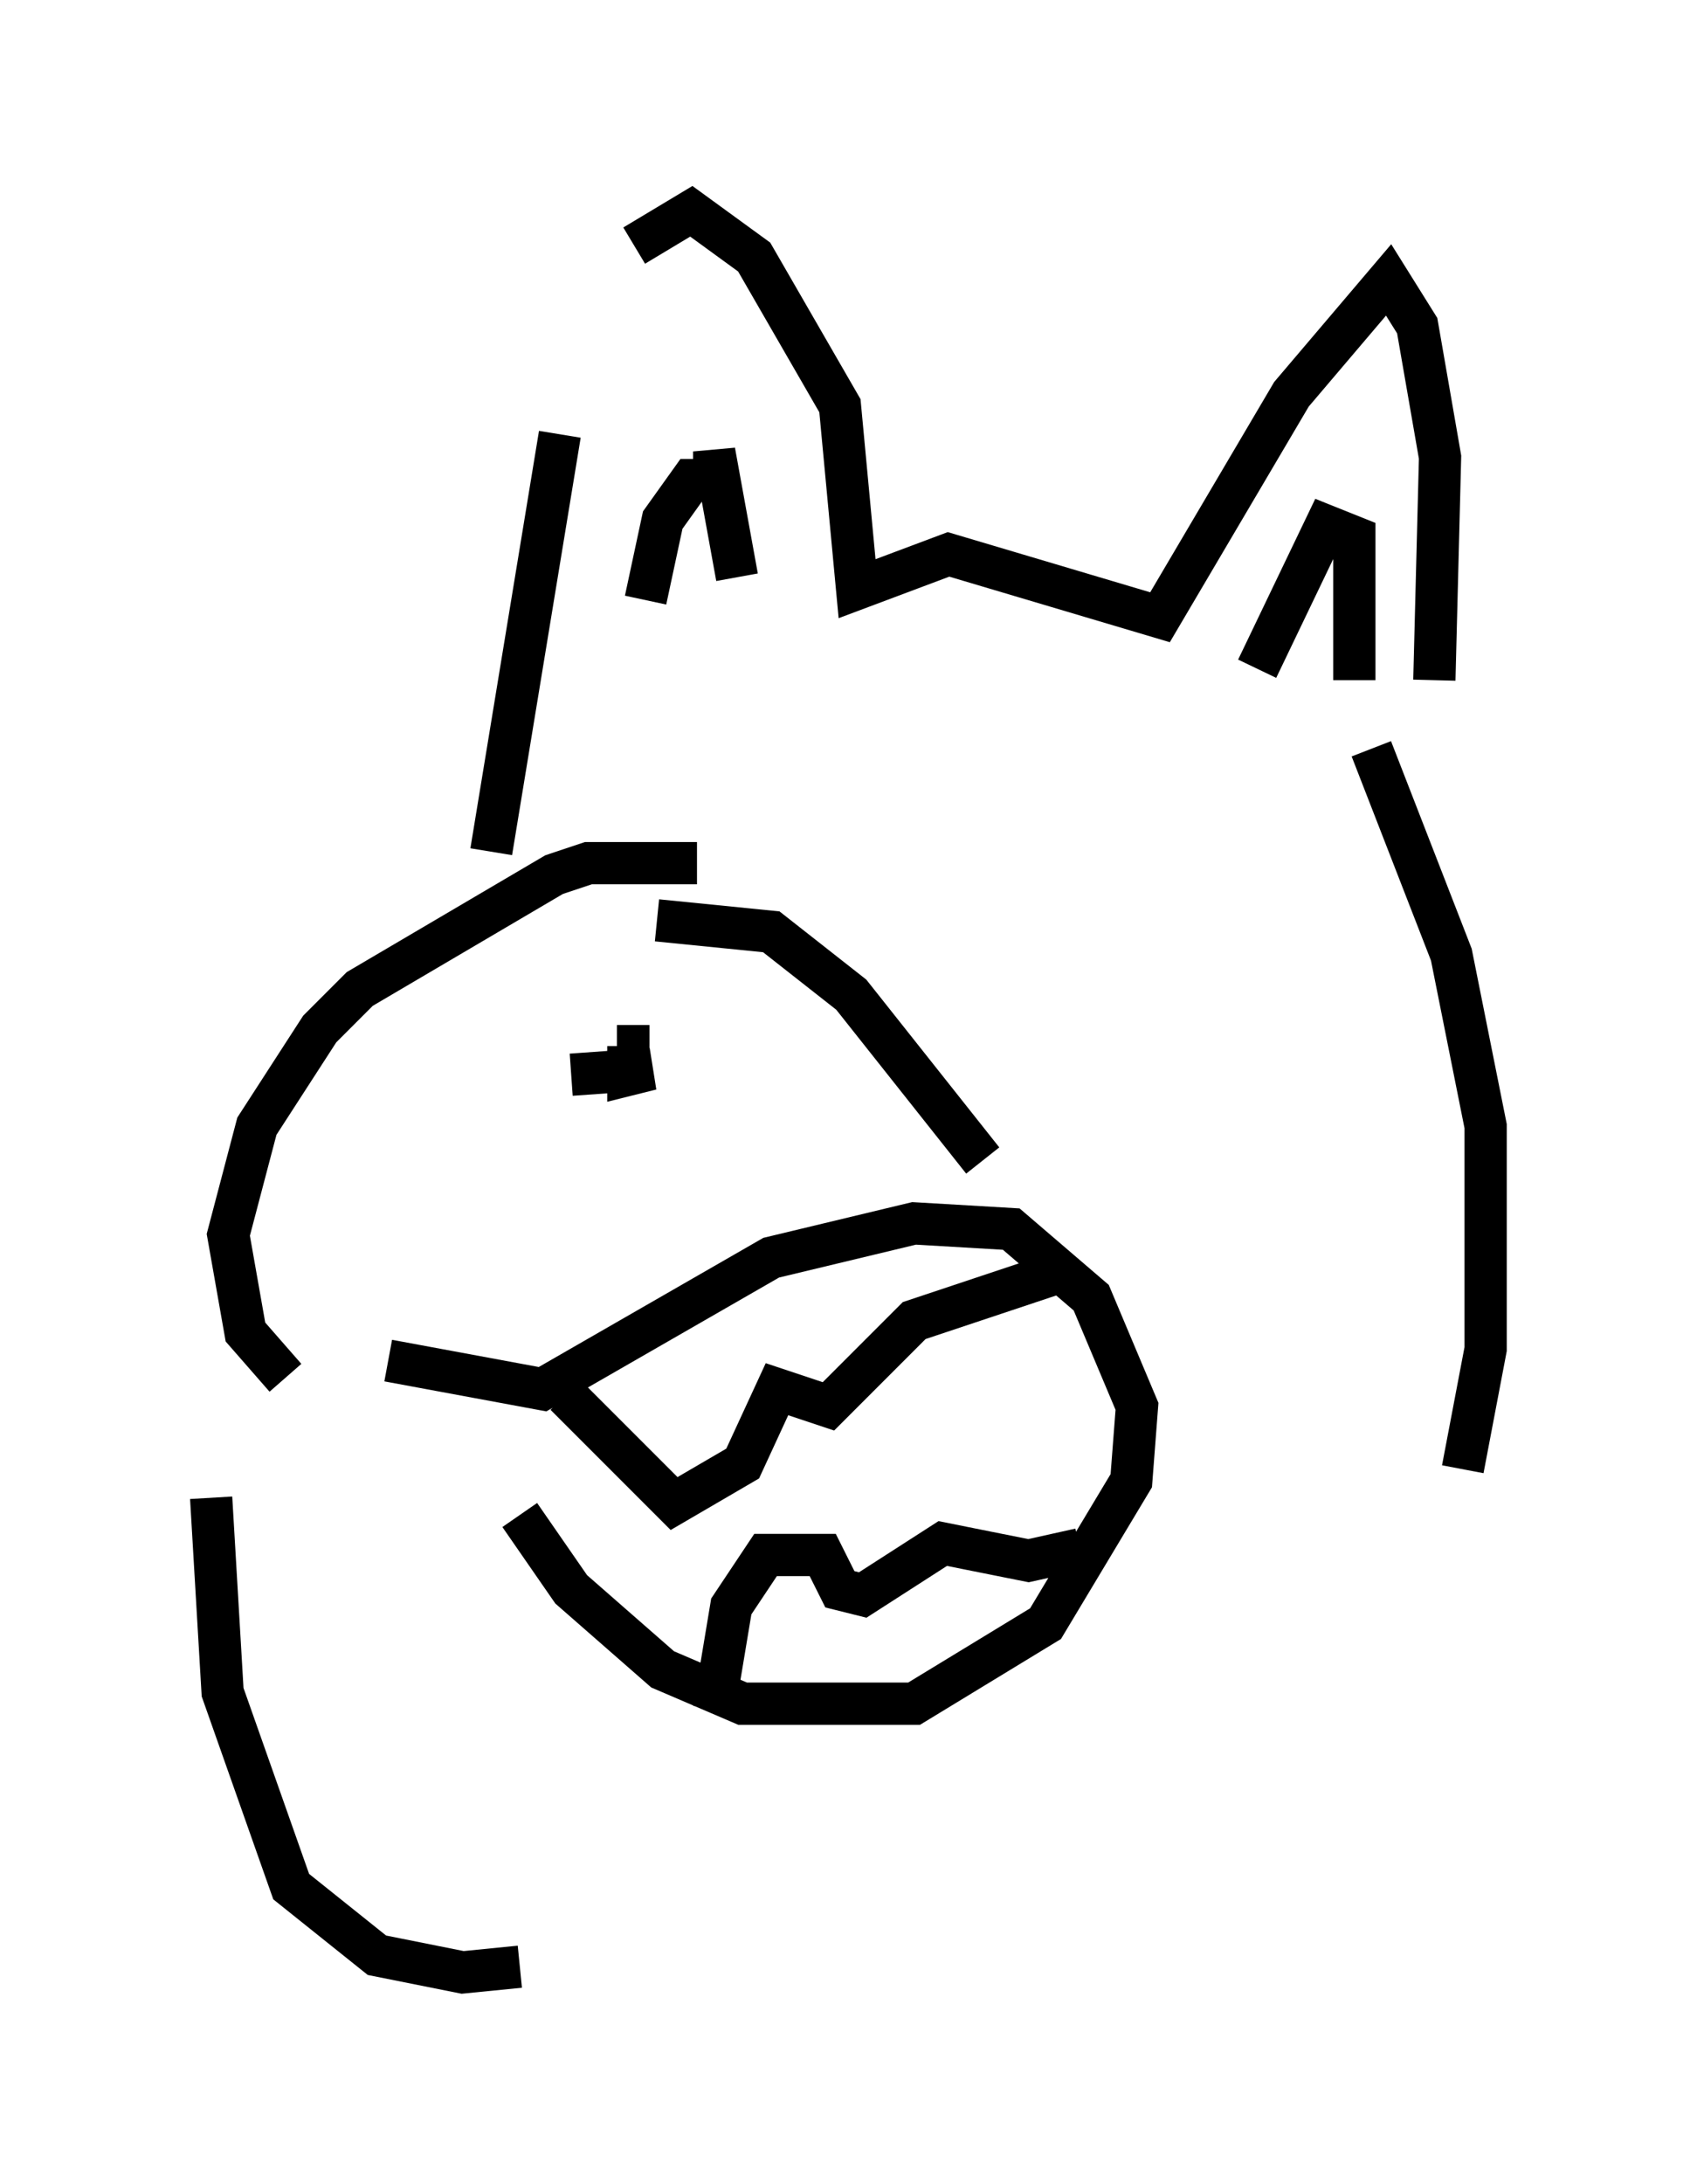 <?xml version="1.0" encoding="utf-8" ?>
<svg baseProfile="full" height="51.677" version="1.1" width="40.176" xmlns="http://www.w3.org/2000/svg" xmlns:ev="http://www.w3.org/2001/xml-events" xmlns:xlink="http://www.w3.org/1999/xlink"><defs /><rect fill="white" height="51.677" width="40.176" x="0" y="0" /><path d="M12.578, 10.954 m2.436, -5.142 l1.353, -0.812 1.488, 1.083 l2.03, 3.518 0.406, 4.33 l2.165, -0.812 5.007, 1.488 l3.112, -5.277 2.3, -2.706 l0.677, 1.083 0.541, 3.112 l-0.135, 5.277 m-1.894, 0.0 l0.0, -3.383 -0.677, -0.271 l-1.624, 3.383 m-12.314, -2.165 l-0.541, -2.977 0.0, 0.677 l-0.541, 0.0 -0.677, 0.947 l-0.406, 1.894 m-2.03, -3.924 l-1.624, 9.878 m4.871, 0.271 l-2.571, 0.0 -0.812, 0.271 l-4.601, 2.706 -0.947, 0.947 l-1.488, 2.3 -0.677, 2.571 l0.406, 2.3 0.947, 1.083 m8.796, -10.825 l2.706, 0.271 1.894, 1.488 l3.112, 3.924 m-9.743, -2.03 l1.894, -0.135 -0.541, 0.135 l0.0, -0.677 -0.271, 0.0 m3.112, -7.172 l0.0, 0.0 m8.254, 4.601 l0.0, 0.0 m6.495, -4.465 l1.894, 4.871 0.812, 4.059 l0.0, 5.277 -0.541, 2.842 m-25.44, -2.571 l3.654, 0.677 5.413, -3.112 l3.383, -0.812 2.3, 0.135 l1.894, 1.624 1.083, 2.571 l-0.135, 1.759 -2.03, 3.383 l-3.112, 1.894 -4.059, 0.0 l-1.894, -0.812 -2.165, -1.894 l-1.218, -1.759 m1.083, -2.842 l2.571, 2.571 1.624, -0.947 l0.812, -1.759 1.218, 0.406 l2.03, -2.03 3.248, -1.083 m-7.984, 10.284 l0.406, -2.436 0.812, -1.218 l1.353, 0.0 0.406, 0.812 l0.541, 0.135 1.894, -1.218 l2.03, 0.406 1.218, -0.271 m-20.568, -1.218 l0.271, 4.601 1.624, 4.601 l2.03, 1.624 2.03, 0.406 l1.353, -0.135 " fill="none" stroke="black" stroke-width="1" /></svg>